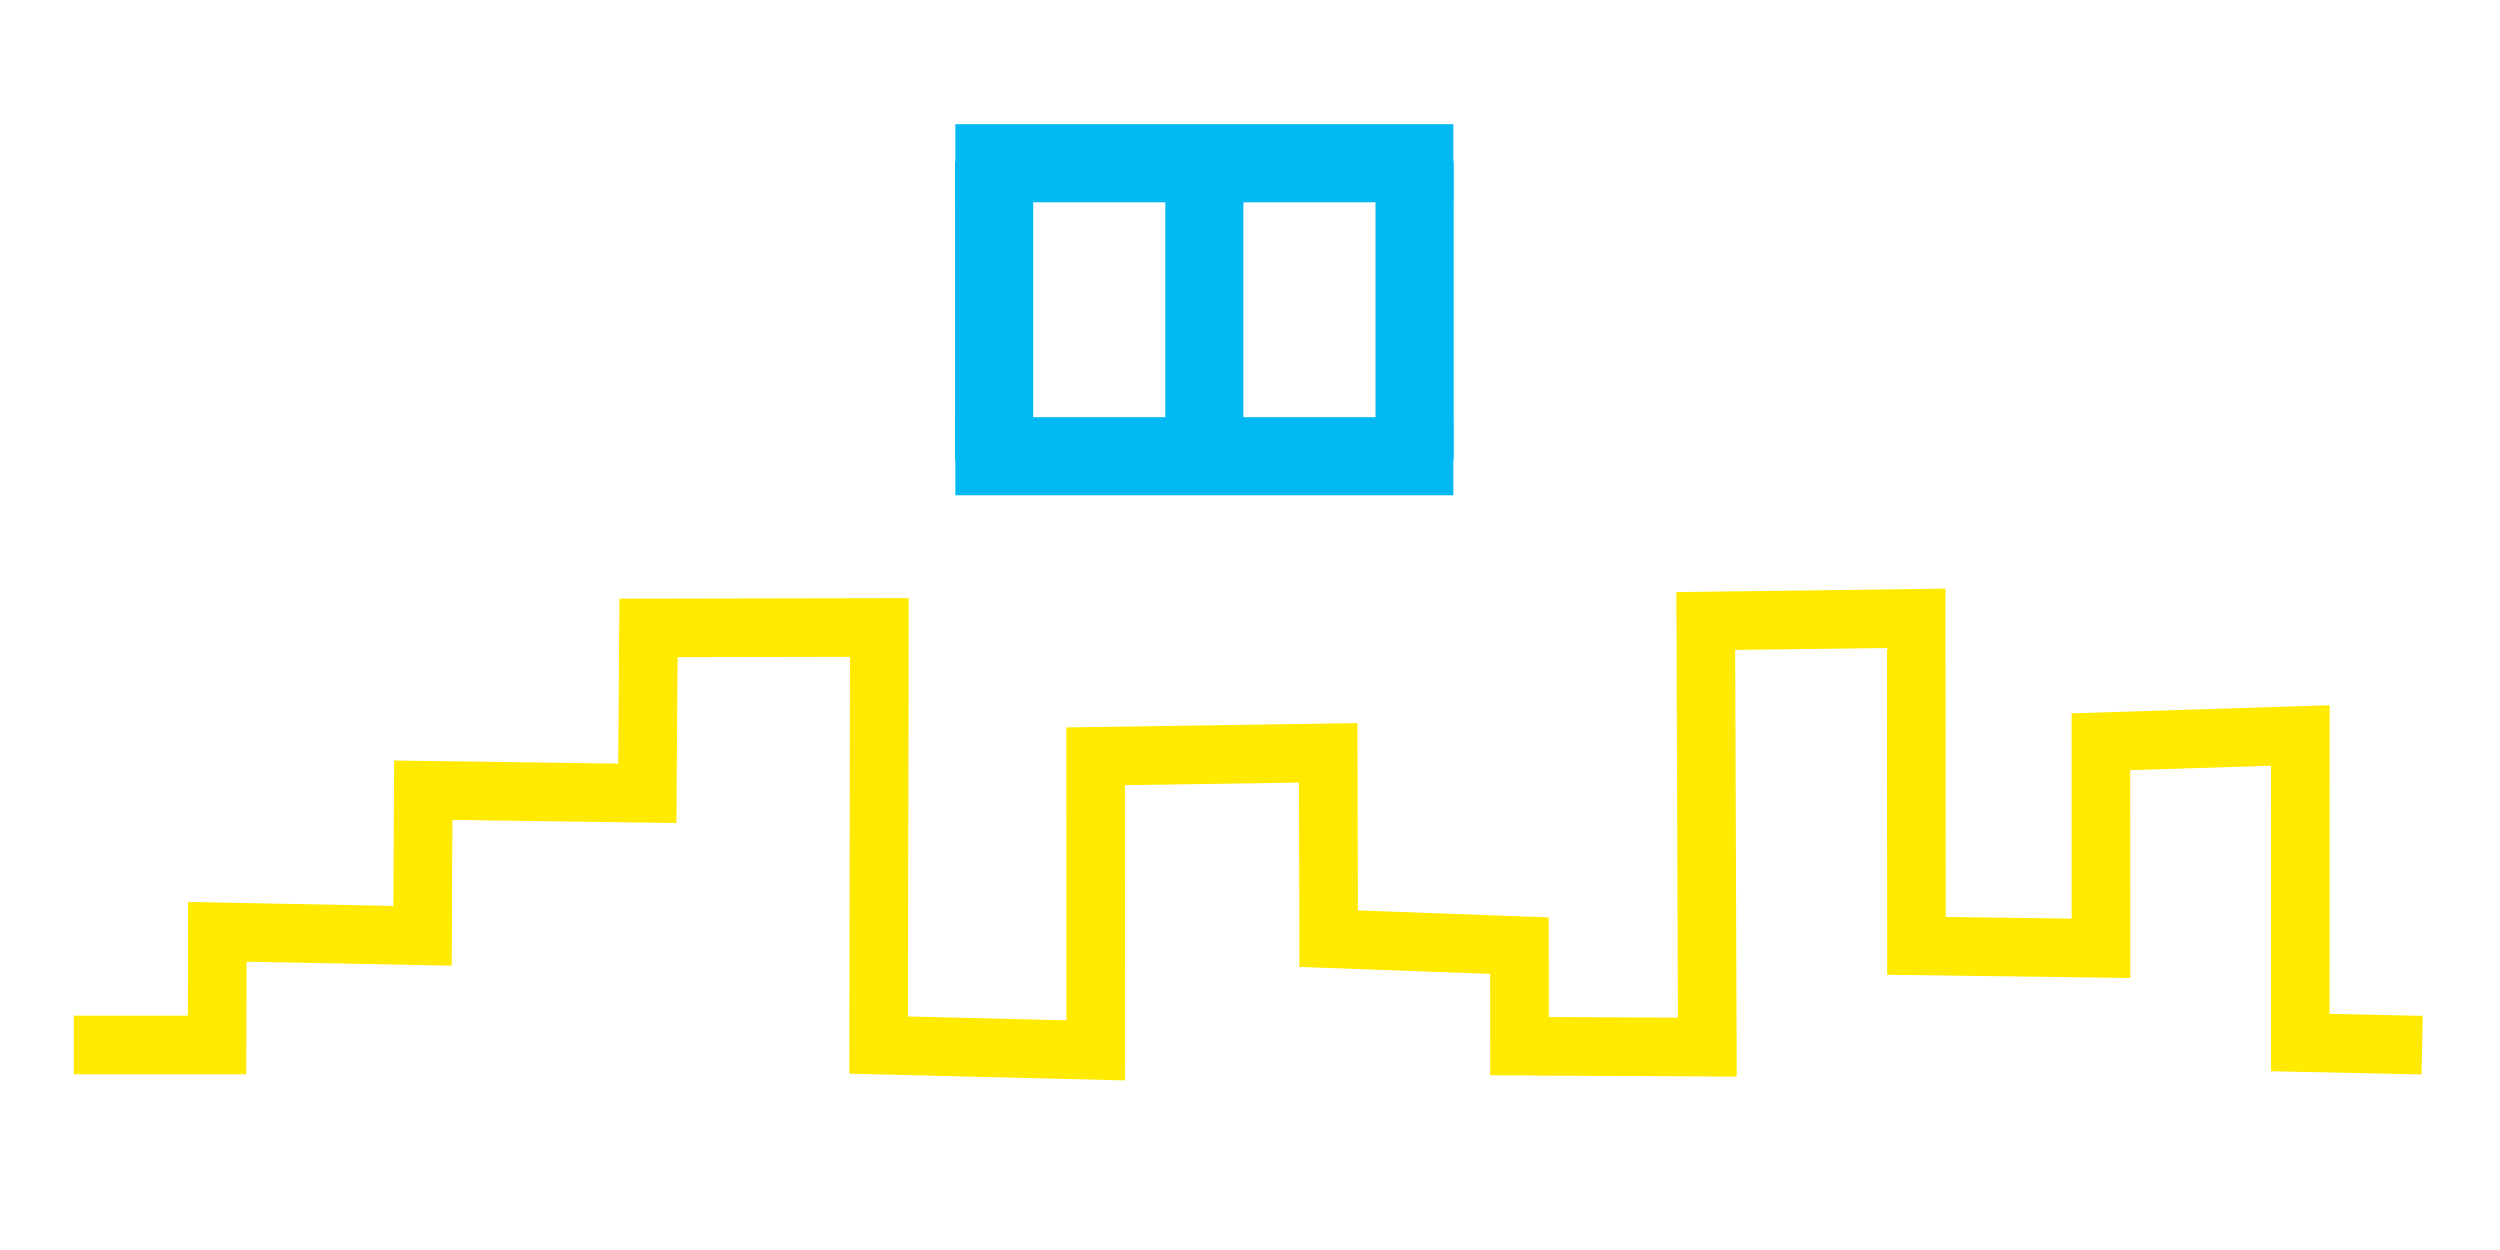 <?xml version="1.0" encoding="UTF-8" standalone="no"?>
<!-- Created with Inkscape (http://www.inkscape.org/) -->

<svg
   width="128"
   height="64"
   viewBox="0 0 33.867 16.933"
   version="1.1"
   id="svg1"
   xml:space="preserve"
   xmlns="http://www.w3.org/2000/svg"
   xmlns:svg="http://www.w3.org/2000/svg"><defs
     id="defs1"><linearGradient
       id="swatch18"><stop
         style="stop-color:#ffeb00;stop-opacity:0.878;"
         offset="0"
         id="stop18" /></linearGradient><linearGradient
       id="swatch1"><stop
         style="stop-color:#ffea00;stop-opacity:1;"
         offset="0"
         id="stop1" /></linearGradient><style
       id="style1">.c{fill:#ec008c;}.c,.d{stroke-width:0px;}.d{fill:#00b9f2;}</style><linearGradient
       id="swatch16"><stop
         style="stop-color:#00b9f2;stop-opacity:1;"
         offset="0"
         id="stop17" /></linearGradient><style
       id="style1-0">.c{fill:#ec008c;}.c,.d{stroke-width:0px;}.d{fill:#00b9f2;}</style></defs><g
     id="layer1"
     style="display:inline"><g
       id="g115"><path
         style="display:inline;fill:none;fill-opacity:1;stroke:#00b9f2;stroke-width:1.058;stroke-miterlimit:10;stroke-dasharray:none;stroke-opacity:1"
         d="m 12.942,2.211 h 6.746"
         id="path13-2-6-4" /><path
         style="display:inline;fill:none;fill-opacity:1;stroke:#00b9f2;stroke-width:1.058;stroke-miterlimit:10;stroke-dasharray:none;stroke-opacity:1"
         d="m 12.942,6.18 h 6.746"
         id="path14-7-1-9" /><path
         style="display:inline;fill:none;fill-opacity:1;stroke:#00b9f2;stroke-width:1.058;stroke-miterlimit:10;stroke-dasharray:none;stroke-opacity:1"
         d="M 13.467,2.185 V 6.231"
         id="path15-0-8-5" /><path
         style="display:inline;fill:none;fill-opacity:1;stroke:#00b9f2;stroke-width:1.058;stroke-miterlimit:10;stroke-dasharray:none;stroke-opacity:1"
         d="M 16.315,2.185 V 6.231"
         id="path15-9-7-0" /><path
         style="display:inline;fill:none;fill-opacity:1;stroke:#00b9f2;stroke-width:1.058;stroke-miterlimit:10;stroke-dasharray:none;stroke-opacity:1"
         d="M 19.163,2.185 V 6.231"
         id="path15-94-9-4" /></g><g
       id="layer1-6"
       style="display:inline"
       transform="translate(0.28,0.331)"><path
         style="fill:none;stroke:#ffea00;stroke-width:0.794;stroke-linecap:butt;stroke-linejoin:miter;stroke-dasharray:none;stroke-opacity:1"
         d="M 0.72,13.825 H 2.66 l 0.004,-1.533 2.78,0.054 0.01,-1.972 3.035,0.042 0.016,-2.241 3.127,-0.006 -0.009,5.657 2.941,0.072 -0.002,-3.984 3.151,-0.047 0.006,2.518 2.585,0.094 6.16e-4,1.362 2.544,0.013 -0.021,-5.773 2.851,-0.036 0.003,4.437 2.5,0.033 -0.001,-2.798 2.701,-0.085 -4.36e-4,4.16 1.651,0.035"
         id="path119-9" /></g></g></svg>
